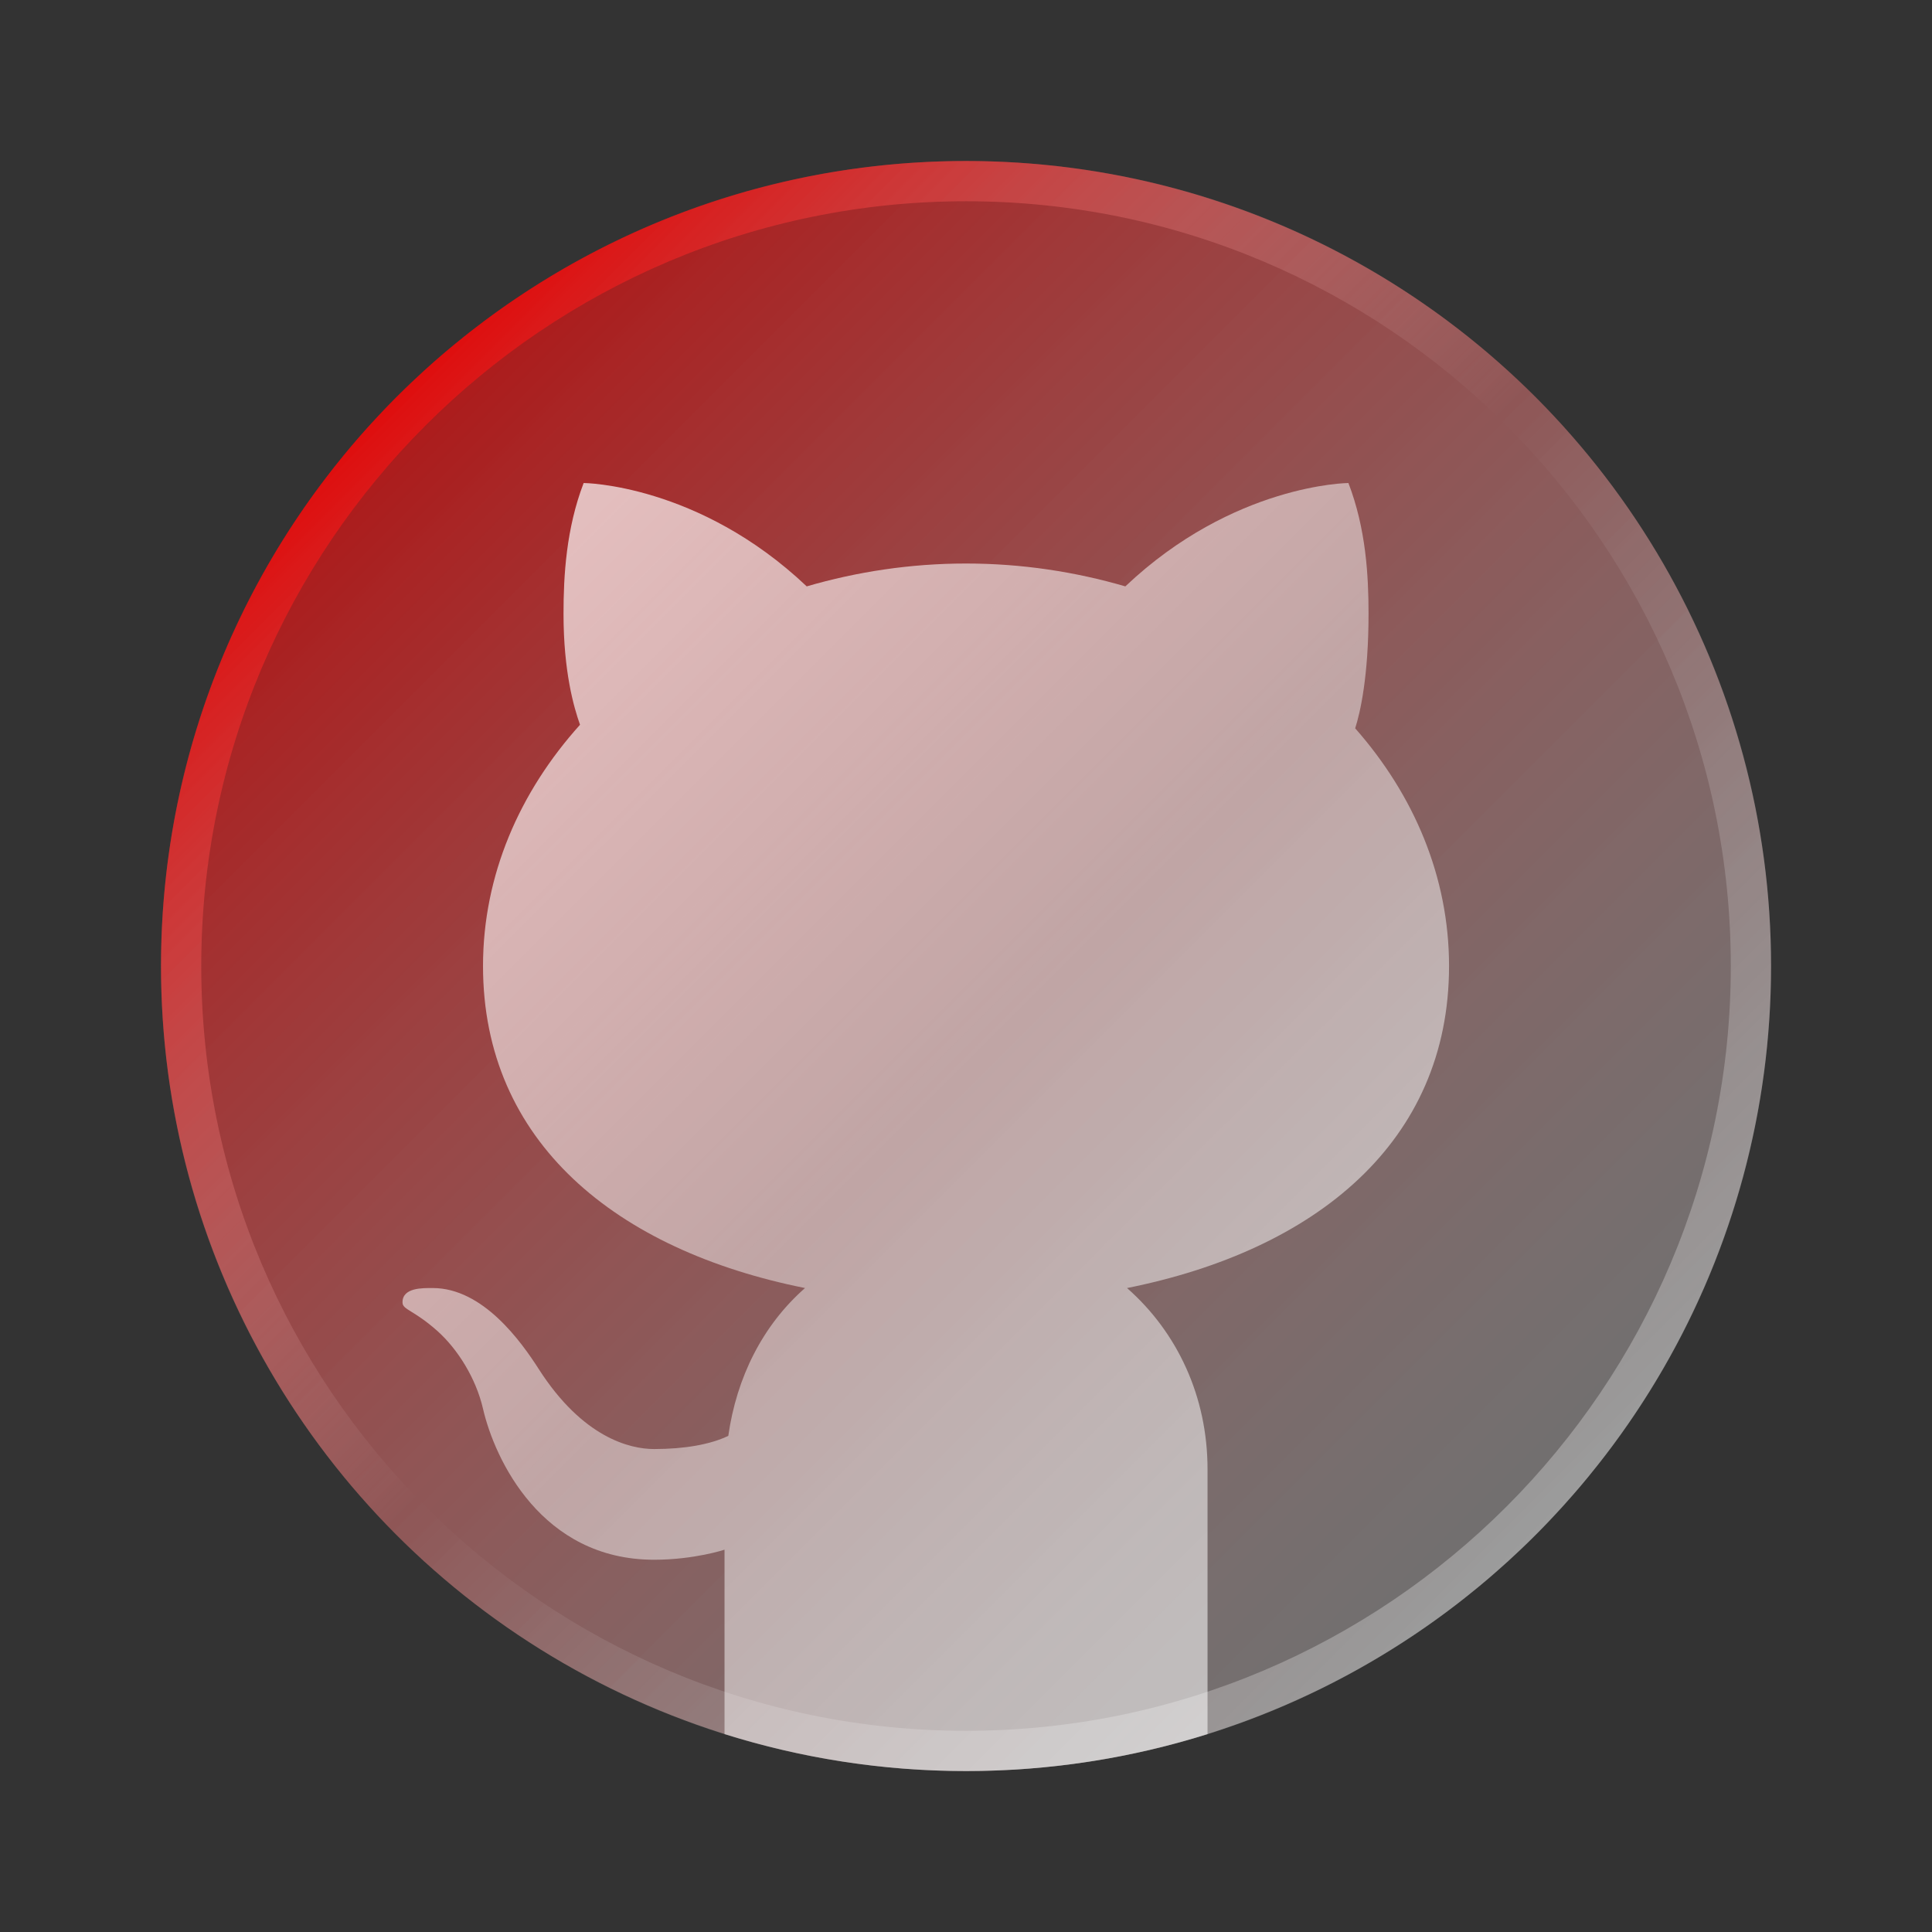 <svg xmlns="http://www.w3.org/2000/svg" xmlns:xlink="http://www.w3.org/1999/xlink" viewBox="0,0,256,256" width="250px" height="250px" fill-rule="nonzero"><rect x="0" y="0" width="256" height="256" fill="#333333" stroke="none"/><defs><linearGradient x1="4.929" y1="4.929" x2="19.071" y2="19.071" gradientUnits="userSpaceOnUse" id="color-1"><stop offset="0" stop-color="#ff0606" stop-opacity="0.6"></stop><stop offset="1" stop-color="#ffffff" stop-opacity="0.3"></stop></linearGradient><linearGradient x1="4.929" y1="4.929" x2="19.071" y2="19.071" gradientUnits="userSpaceOnUse" id="color-2"><stop offset="0" stop-color="#ff0606" stop-opacity="0.6"></stop><stop offset="0.493" stop-color="#ffffff" stop-opacity="0"></stop><stop offset="0.997" stop-color="#ffffff" stop-opacity="0.3"></stop></linearGradient><linearGradient x1="6.177" y1="7.073" x2="17.823" y2="18.718" gradientUnits="userSpaceOnUse" id="color-3"><stop offset="0" stop-color="#ffffff" stop-opacity="0.7"></stop><stop offset="0.519" stop-color="#ffffff" stop-opacity="0.45"></stop><stop offset="1" stop-color="#ffffff" stop-opacity="0.55"></stop></linearGradient></defs><g fill="none" fill-rule="nonzero" stroke="none" stroke-width="1" stroke-linecap="butt" stroke-linejoin="miter" stroke-miterlimit="10" stroke-dasharray="" stroke-dashoffset="0" font-family="none" font-weight="none" font-size="none" text-anchor="none" style="mix-blend-mode: normal"><g transform="scale(10.667,10.667)"><circle cx="12" cy="12" r="10" fill="url(#color-1)"></circle><path d="M12,2.5c5.238,0 9.5,4.262 9.5,9.5c0,5.238 -4.262,9.5 -9.5,9.5c-5.238,0 -9.5,-4.262 -9.5,-9.5c0,-5.238 4.262,-9.5 9.5,-9.5M12,2c-5.523,0 -10,4.477 -10,10c0,5.523 4.477,10 10,10c5.523,0 10,-4.477 10,-10c0,-5.523 -4.477,-10 -10,-10z" fill="url(#color-2)"></path><path d="M17,7.625c0,-0.475 -0.032,-1.058 -0.25,-1.625c0,0 -1.426,0.01 -2.771,1.284c-0.621,-0.181 -1.285,-0.284 -1.979,-0.284c-0.694,0 -1.358,0.103 -1.979,0.284c-1.345,-1.274 -2.771,-1.284 -2.771,-1.284c-0.217,0.567 -0.25,1.15 -0.25,1.625c0,0.719 0.128,1.16 0.205,1.378c-0.753,0.836 -1.205,1.871 -1.205,2.997c0,2.186 1.655,3.531 4,4c-0.527,0.463 -0.85,1.11 -0.953,1.836c-0.223,0.108 -0.547,0.164 -0.922,0.164c-0.301,0 -0.886,-0.142 -1.431,-0.991c-0.22,-0.344 -0.694,-1.009 -1.319,-1.009c-0.122,0 -0.379,-0.008 -0.375,0.181c0.002,0.09 0.14,0.091 0.435,0.354c0.247,0.221 0.477,0.583 0.565,0.965c0.145,0.627 0.726,1.875 2.125,1.875c0.5,0 0.875,-0.125 0.875,-0.125v2.291c0.947,0.297 1.955,0.459 3,0.459c1.045,0 2.053,-0.162 3,-0.459v-3.291c0,-0.899 -0.374,-1.7 -1,-2.25c2.345,-0.469 4,-1.814 4,-4c0,-1.106 -0.436,-2.125 -1.166,-2.953c0.063,-0.195 0.166,-0.647 0.166,-1.422z" fill="url(#color-3)"></path></g></g></svg>